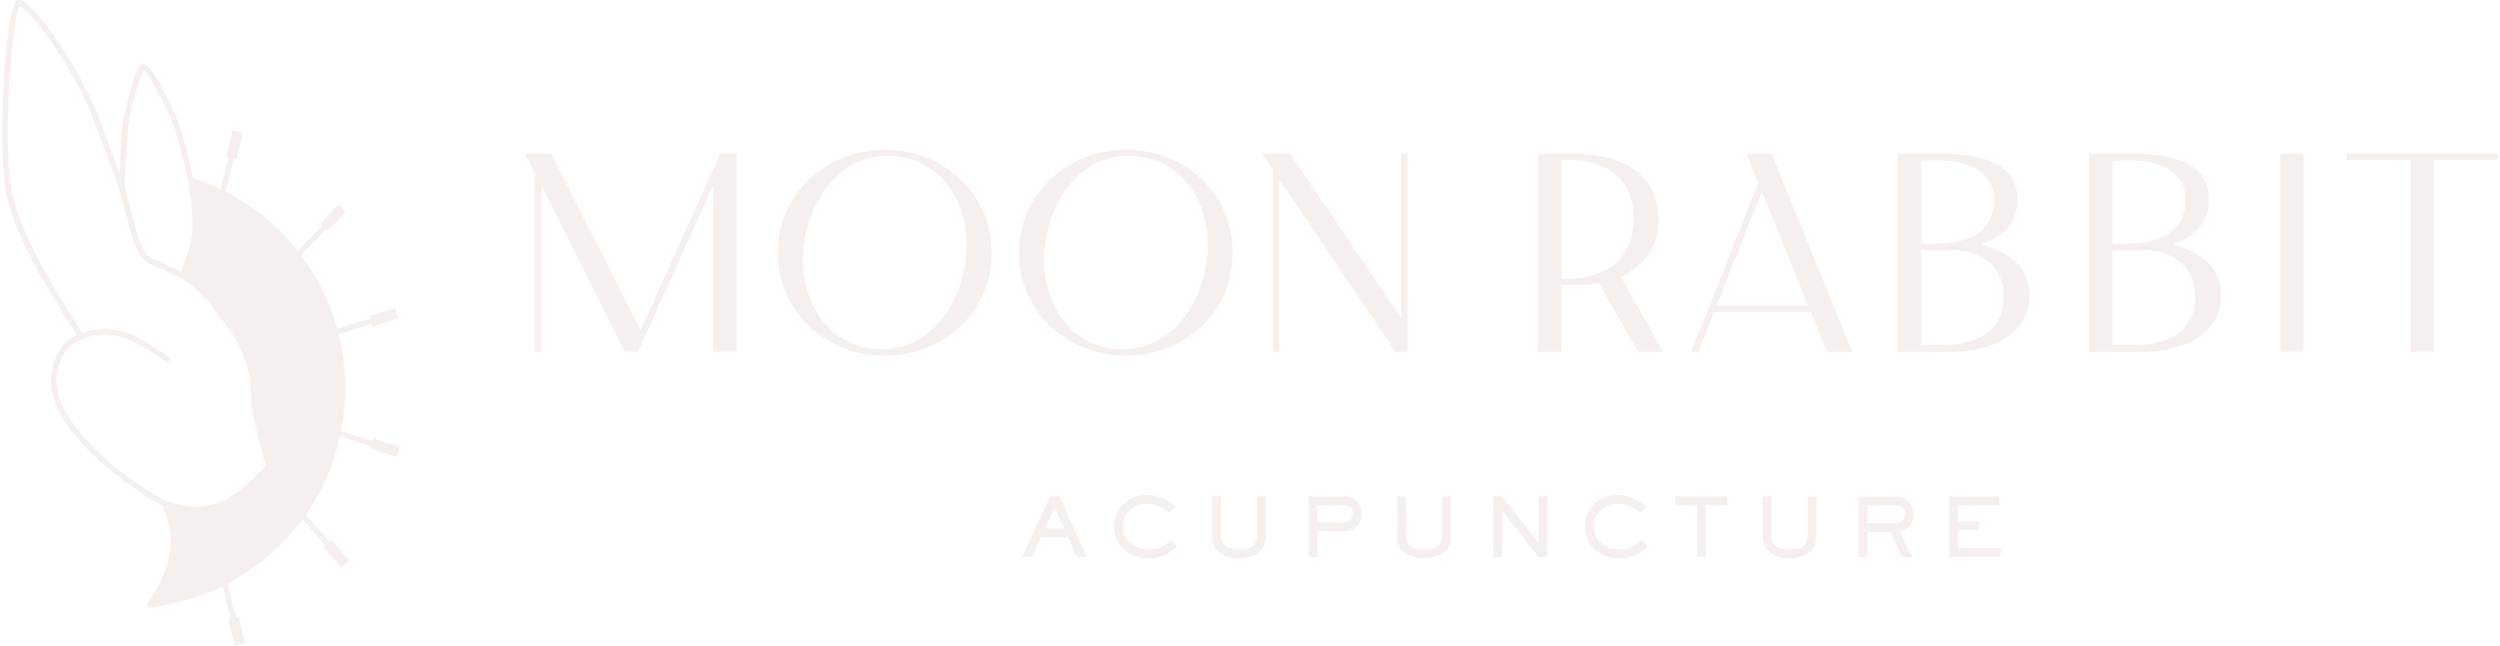 <svg preserveAspectRatio="xMidYMid meet" data-bbox="0.001 0 270.558 70.009" xmlns="http://www.w3.org/2000/svg" viewBox="0.001 0 270.558 70.009" height="70" width="271" data-type="color" role="presentation" aria-hidden="true" aria-label=""><defs><style>#comp-lqpnqiaj_r_comp-lqpned32 svg [data-color="1"] {fill: #FFFFFF;}</style></defs>
    <g>
        <g clip-path="url(#3a8f0d6a-ddd8-4ff8-8090-c7c411eb7133_comp-lqpnqiaj_r_comp-lqpned32)">
            <path fill="#F5F0ED" d="m40.326 47.572-.089.264-3.499-1.115a24 24 0 0 0 .45-4.646 24.1 24.1 0 0 0-.722-5.867l3.619-1.091.08.257 2.712-.819.057-.016-.33-1.1-2.712.82-.056.015.08.265-3.603 1.084a23.893 23.893 0 0 0-3.892-7.93l2.664-2.816.2.185 1.951-2.063.04-.04-.835-.786-1.95 2.062-.04.04.201.193-2.6 2.744a23.76 23.76 0 0 0-7.808-6.42l.882-3.619.265.065.69-2.817-1.115-.273-.69 2.817.273.064-.851 3.49a25.184 25.184 0 0 0-3.033-1.22c-.506-2.671-1.26-5.376-1.918-6.86-.578-1.309-2.504-5.514-3.475-5.514h-.048c-.851.137-2.023 5.497-2.159 6.485-.104.794-.257 3.514-.345 5.336-.674-1.837-1.485-3.972-2.143-5.705l-.313-.811c-.778-2.046-2.44-5.08-4.237-7.736C5.128 3.146 2.873 0 1.782 0c-.136 0-.249.072-.353.193C.434 1.46-.634 15.544.466 21.017c.915 4.55 4.31 10.007 6.348 13.265l.184.297c.474.763.899 1.437 1.067 1.782-.858.441-2.038 1.035-2.616 3.595-.505 2.223.209 4.398 2.32 7.062 2.864 3.595 6.82 6.251 9.645 7.84h.008c.025.064.049.129.073.2.329.867 1.027 2.681.722 4.631-.482 3.106-2.159 5.305-2.528 5.762l.024.433a24.063 24.063 0 0 0 8.186-2.343l.89 3.595-.265.065.699 2.808 1.115-.273-.698-2.808-.273.064-.923-3.732a23.917 23.917 0 0 0 8.122-6.981l2.495 2.873-.208.176 1.893 2.183.867-.746-1.894-2.183-.208.184-2.592-2.985a23.78 23.78 0 0 0 3.715-8.482l3.443 1.1-.08.256 2.76.883.353-1.092-2.76-.882-.024.008ZM8.09 37.05l.08-.04c2.078-1.18 4.686-.69 5.93-.072.586.288 3.7 2.27 3.82 2.383l.064-.056.08-.04-.024-.024.225-.281.064-.064c-.184-.185-3.498-2.231-4.028-2.496-1.196-.586-3.555-1.051-5.674-.233-.184-.377-.562-.995-1.284-2.159-2.006-3.226-5.368-8.618-6.26-13.056-1.17-5.778.09-19.164.795-20.279 1.076.313 5.93 6.83 7.825 11.829l.28.73c.779 2.046 1.95 5.136 2.689 7.222l.176.707c1.477 5.745 1.822 7.11 3.668 7.703l3.009 1.373c1.364.898 1.741 1.492 2.367 2.07.57.522.915 1.116 1.365 1.653 2.656 3.242 3.803 6.051 3.723 9.117-.04 1.436.77 4.397 1.3 6.355v.04c.112.386.209.723.281 1.004-.28.537-3.033 3.025-4.06 3.587-2.007 1.1-3.997 1.187-6.83.288-2.768-1.564-6.644-4.164-9.437-7.671-1.982-2.496-2.664-4.51-2.207-6.532.442-1.95 1.348-2.673 2.046-3.042l.017-.016Zm12.486-11.684c-.144 1.14-.553 2.335-.85 3.218-.129.377-.225.658-.281.874l-2.697-1.227c-1.548-.506-1.853-1.67-3.29-7.287l-.176-.674c.048-.963.28-5.738.417-6.781.265-1.99 1.276-5.289 1.661-5.906.482.4 1.838 2.824 2.84 5.103 1.197 2.729 2.77 9.638 2.376 12.672v.008Z" data-color="1"></path>
            <path fill="#F5F0ED" d="m116.506 60.395-.947-2.142h-2.953l-.979 2.142h-1.043l2.993-6.572h1.06l2.945 6.572h-1.076Zm-2.415-5.408-1.043 2.295h2.078l-1.043-2.295h.008Z" data-color="1"></path>
            <path fill="#F5F0ED" d="M124.258 60.548c-2.03 0-3.707-1.356-3.707-3.467 0-1.998 1.541-3.434 3.515-3.434 1.219 0 2.311.513 3.178 1.348l-.715.61c-.706-.594-1.468-.995-2.407-.995-1.445 0-2.624.995-2.624 2.487 0 1.597 1.34 2.48 2.824 2.48 1.036 0 1.678-.345 2.392-1.06l.634.69c-.795.94-1.878 1.34-3.09 1.34Z" data-color="1"></path>
            <path fill="#F5F0ED" d="M136.513 59.569c-.562.738-1.613.955-2.496.955s-1.942-.29-2.48-1.084c-.337-.497-.369-.962-.369-1.54v-4.085h.955V57.9c0 .457.024.834.369 1.18.417.417 1.124.489 1.677.489 1.212 0 1.87-.37 1.87-1.67v-4.084h.947V57.9c0 .674-.04 1.131-.465 1.677l-.008-.008Z" data-color="1"></path>
            <path fill="#F5F0ED" d="M145.444 57.595h-2.857v2.8h-.963v-6.58h3.82c1.163 0 1.926.698 1.926 1.878s-.771 1.902-1.926 1.902Zm0-2.825h-2.857v1.854h2.857c.618 0 .971-.297.971-.94 0-.641-.337-.914-.971-.914Z" data-color="1"></path>
            <path fill="#F5F0ED" d="M156.575 59.569c-.562.738-1.613.955-2.496.955-.882 0-1.942-.29-2.479-1.084-.337-.497-.37-.962-.37-1.54v-4.085h.955V57.9c0 .457.025.834.37 1.18.417.417 1.123.489 1.677.489 1.212 0 1.87-.37 1.87-1.67v-4.084h.947V57.9c0 .674-.041 1.131-.466 1.677l-.008-.008Z" data-color="1"></path>
            <path fill="#F5F0ED" d="m166.581 60.395-3.972-5.015v5.015h-.947v-6.58h.939l3.964 5.032v-5.032h.971v6.58h-.955Z" data-color="1"></path>
            <path fill="#F5F0ED" d="M175.305 60.548c-2.03 0-3.707-1.356-3.707-3.467 0-1.998 1.54-3.434 3.515-3.434 1.219 0 2.311.513 3.177 1.348l-.714.61c-.706-.594-1.468-.995-2.407-.995-1.445 0-2.624.995-2.624 2.487 0 1.597 1.34 2.48 2.824 2.48 1.036 0 1.678-.345 2.392-1.06l.634.69c-.795.94-1.878 1.34-3.09 1.34Z" data-color="1"></path>
            <path fill="#F5F0ED" d="M184.694 54.77v5.617h-.939V54.77h-2.352v-.963h5.602v.963h-2.319.008Z" data-color="1"></path>
            <path fill="#F5F0ED" d="M196.202 59.569c-.562.738-1.613.955-2.496.955-.882 0-1.942-.29-2.479-1.084-.337-.497-.37-.962-.37-1.54v-4.085h.955V57.9c0 .457.024.834.37 1.18.417.417 1.123.489 1.677.489 1.212 0 1.87-.37 1.87-1.67v-4.084h.946V57.9c0 .674-.04 1.131-.465 1.677l-.008-.008Z" data-color="1"></path>
            <path fill="#F5F0ED" d="m205.711 57.635 1.364 2.76h-1.083l-1.324-2.728h-2.456v2.728h-.963v-6.58h3.9c1.204 0 2.071.69 2.071 1.942 0 .995-.562 1.653-1.517 1.878h.008Zm-.554-2.865h-2.937v1.942h2.937c.65 0 1.124-.313 1.124-1.003s-.498-.939-1.124-.939Z" data-color="1"></path>
            <path fill="#F5F0ED" d="M211.08 60.395v-6.58h5.417v.971h-4.454v1.717h2.239v.955h-2.239v1.974h4.622v.963h-5.585Z" data-color="1"></path>
            <path fill="#F5F0ED" d="M59.537 16.668 69.2 35.83l8.65-19.163h1.782v21.466h-2.543V20.038l-8.154 18.096h-1.412l-9.044-18v18h-.706V18.786l-1.076-2.118h2.85-.009Z" data-color="1"></path>
            <path fill="#F5F0ED" d="M95.568 16.234h.25a12.15 12.15 0 0 1 4.413.875c1.388.562 2.608 1.332 3.651 2.32a10.814 10.814 0 0 1 2.472 3.498c.602 1.348.907 2.841.907 4.478 0 1.637-.305 3.106-.907 4.462a10.848 10.848 0 0 1-2.472 3.515 11.688 11.688 0 0 1-3.651 2.311c-1.388.562-2.865.85-4.414.875h-.249a12.152 12.152 0 0 1-4.413-.875 11.689 11.689 0 0 1-3.652-2.311 10.945 10.945 0 0 1-2.487-3.515c-.61-1.356-.923-2.849-.923-4.462 0-1.613.305-3.13.923-4.478a11.156 11.156 0 0 1 2.487-3.499 11.76 11.76 0 0 1 3.652-2.319 12.182 12.182 0 0 1 4.413-.875Zm-.272 21.62c1.468 0 2.784-.338 3.94-1.012a9.462 9.462 0 0 0 2.913-2.64 12.21 12.21 0 0 0 1.797-3.651c.41-1.348.61-2.688.61-4.02a11.04 11.04 0 0 0-.586-3.652 9.395 9.395 0 0 0-1.685-3.082 8.133 8.133 0 0 0-2.68-2.118c-1.051-.522-2.255-.779-3.603-.779-1.493 0-2.809.338-3.94 1.012a9.374 9.374 0 0 0-2.865 2.64 12.366 12.366 0 0 0-1.782 3.651 13.775 13.775 0 0 0-.61 4.02c0 1.333.193 2.48.586 3.636a9.686 9.686 0 0 0 1.67 3.065 8.162 8.162 0 0 0 2.663 2.135c1.052.53 2.247.794 3.572.794Z" data-color="1"></path>
            <path fill="#F5F0ED" d="M121.714 16.234h.249c1.556.024 3.025.313 4.413.875a11.567 11.567 0 0 1 3.652 2.32c1.043.978 1.861 2.142 2.471 3.498.602 1.348.907 2.841.907 4.478 0 1.637-.305 3.106-.907 4.462a10.845 10.845 0 0 1-2.471 3.515 11.693 11.693 0 0 1-3.652 2.311c-1.388.562-2.865.85-4.413.875h-.249a12.156 12.156 0 0 1-4.414-.875 11.688 11.688 0 0 1-3.651-2.311 10.963 10.963 0 0 1-2.488-3.515c-.61-1.356-.923-2.849-.923-4.462 0-1.613.305-3.13.923-4.478a11.161 11.161 0 0 1 2.488-3.499 11.76 11.76 0 0 1 3.651-2.319 12.186 12.186 0 0 1 4.414-.875Zm-.273 21.62c1.469 0 2.785-.338 3.94-1.012a9.441 9.441 0 0 0 2.913-2.64 12.189 12.189 0 0 0 1.798-3.651c.409-1.348.61-2.688.61-4.02 0-1.333-.193-2.488-.586-3.652a9.413 9.413 0 0 0-1.685-3.082 8.137 8.137 0 0 0-2.681-2.118c-1.051-.522-2.255-.779-3.603-.779-1.492 0-2.808.338-3.94 1.012a9.387 9.387 0 0 0-2.865 2.64 12.367 12.367 0 0 0-1.781 3.651 13.752 13.752 0 0 0-.61 4.02c0 1.333.192 2.48.586 3.636a9.668 9.668 0 0 0 1.669 3.065 8.162 8.162 0 0 0 2.664 2.135c1.051.53 2.247.794 3.571.794Z" data-color="1"></path>
            <path fill="#F5F0ED" d="M136.608 16.668h3.034l12.021 17.847V16.668h.706v21.466h-1.316l-12.607-18.738v18.738h-.674V18.385l-1.164-1.717Z" data-color="1"></path>
            <path fill="#F5F0ED" d="M166.477 38.134V16.668h3.835c1.678 0 3.106.192 4.278.57 1.171.377 2.134.898 2.865 1.548.738.658 1.276 1.413 1.613 2.287a7.54 7.54 0 0 1 .505 2.745c0 1.428-.353 2.664-1.059 3.707-.706 1.044-1.709 1.87-3.017 2.488l4.566 8.13h-2.729l-4.229-7.456c-.449.08-.899.137-1.332.169a17.92 17.92 0 0 1-1.3.048h-1.445v7.238h-2.543l-.008-.008Zm2.543-7.912h.337c1.124 0 2.143-.129 3.066-.385.923-.257 1.709-.65 2.375-1.196.666-.538 1.172-1.228 1.533-2.07.361-.835.538-1.838.538-3.002 0-.778-.121-1.54-.369-2.287a5.226 5.226 0 0 0-1.196-1.99c-.554-.578-1.268-1.051-2.143-1.413-.882-.36-1.966-.537-3.25-.537h-.891v12.88Z" data-color="1"></path>
            <path fill="#F5F0ED" d="m183.112 38.134 7.271-18.272-1.284-3.186h2.728l8.739 21.466h-2.728l-1.749-4.293h-10.521l-1.685 4.293h-.771v-.008Zm12.696-4.967-5.032-12.39-4.935 12.39h9.967Z" data-color="1"></path>
            <path fill="#F5F0ED" d="M205.479 38.134V16.668h4.847c1.267 0 2.407.096 3.418.289 1.011.192 1.87.49 2.576.89.706.402 1.244.907 1.613 1.533.369.626.554 1.372.554 2.255 0 2.103-1.035 3.611-3.098 4.51l-.826.37c1.637.409 2.913 1.075 3.836 1.99.922.922 1.388 2.062 1.412 3.434 0 .963-.201 1.822-.602 2.592-.401.77-.971 1.413-1.717 1.95-.747.53-1.661.94-2.745 1.228-1.083.289-2.303.433-3.651.433h-5.609l-.008-.008Zm2.543-20.728v9.012h1.316c.923 0 1.782-.08 2.577-.233a6.266 6.266 0 0 0 2.086-.778 4.125 4.125 0 0 0 1.412-1.469c.345-.61.522-1.38.522-2.303v-.064c0-1.284-.53-2.303-1.581-3.05-1.051-.746-2.568-1.123-4.55-1.123h-1.782v.008Zm0 9.694v10.304h2.36c.874 0 1.717-.088 2.512-.273.794-.184 1.5-.481 2.102-.89a4.45 4.45 0 0 0 1.445-1.63c.361-.674.537-1.516.537-2.511 0-1.533-.529-2.753-1.597-3.652-1.059-.899-2.487-1.348-4.261-1.348h-3.098Z" data-color="1"></path>
            <path fill="#F5F0ED" d="M226.238 38.134V16.668h4.847c1.268 0 2.408.096 3.419.289 1.011.192 1.87.49 2.576.89.706.402 1.244.907 1.613 1.533.369.626.554 1.372.554 2.255 0 2.103-1.036 3.611-3.098 4.51l-.827.37c1.638.409 2.913 1.075 3.836 1.99.923.922 1.389 2.062 1.413 3.434 0 .963-.201 1.822-.602 2.592-.401.77-.971 1.413-1.717 1.95-.747.53-1.662.94-2.745 1.228-1.083.289-2.303.433-3.651.433h-5.61l-.008-.008Zm2.544-20.728v9.012h1.316c.923 0 1.782-.08 2.576-.233a6.263 6.263 0 0 0 2.087-.778 4.125 4.125 0 0 0 1.412-1.469c.345-.61.522-1.38.522-2.303v-.064c0-1.284-.53-2.303-1.581-3.05-1.051-.746-2.568-1.123-4.55-1.123h-1.782v.008Zm0 9.694v10.304h2.359c.875 0 1.718-.088 2.512-.273.795-.184 1.501-.481 2.103-.89a4.439 4.439 0 0 0 1.444-1.63c.361-.674.538-1.516.538-2.511 0-1.533-.53-2.753-1.597-3.652-1.059-.899-2.488-1.348-4.261-1.348h-3.098Z" data-color="1"></path>
            <path fill="#F5F0ED" d="M246.982 16.668h2.512v21.466h-2.512V16.668Z" data-color="1"></path>
            <path fill="#F5F0ED" d="M270.559 16.668v.674h-6.933v20.792h-2.512V17.342h-6.933v-.674h16.378Z" data-color="1"></path>
        </g>
        <defs fill="none">
            <clipPath id="3a8f0d6a-ddd8-4ff8-8090-c7c411eb7133_comp-lqpnqiaj_r_comp-lqpned32">
                <path fill="#ffffff" d="M270.56 0v70.009H0V0h270.56z"></path>
            </clipPath>
        </defs>
    </g>
</svg>